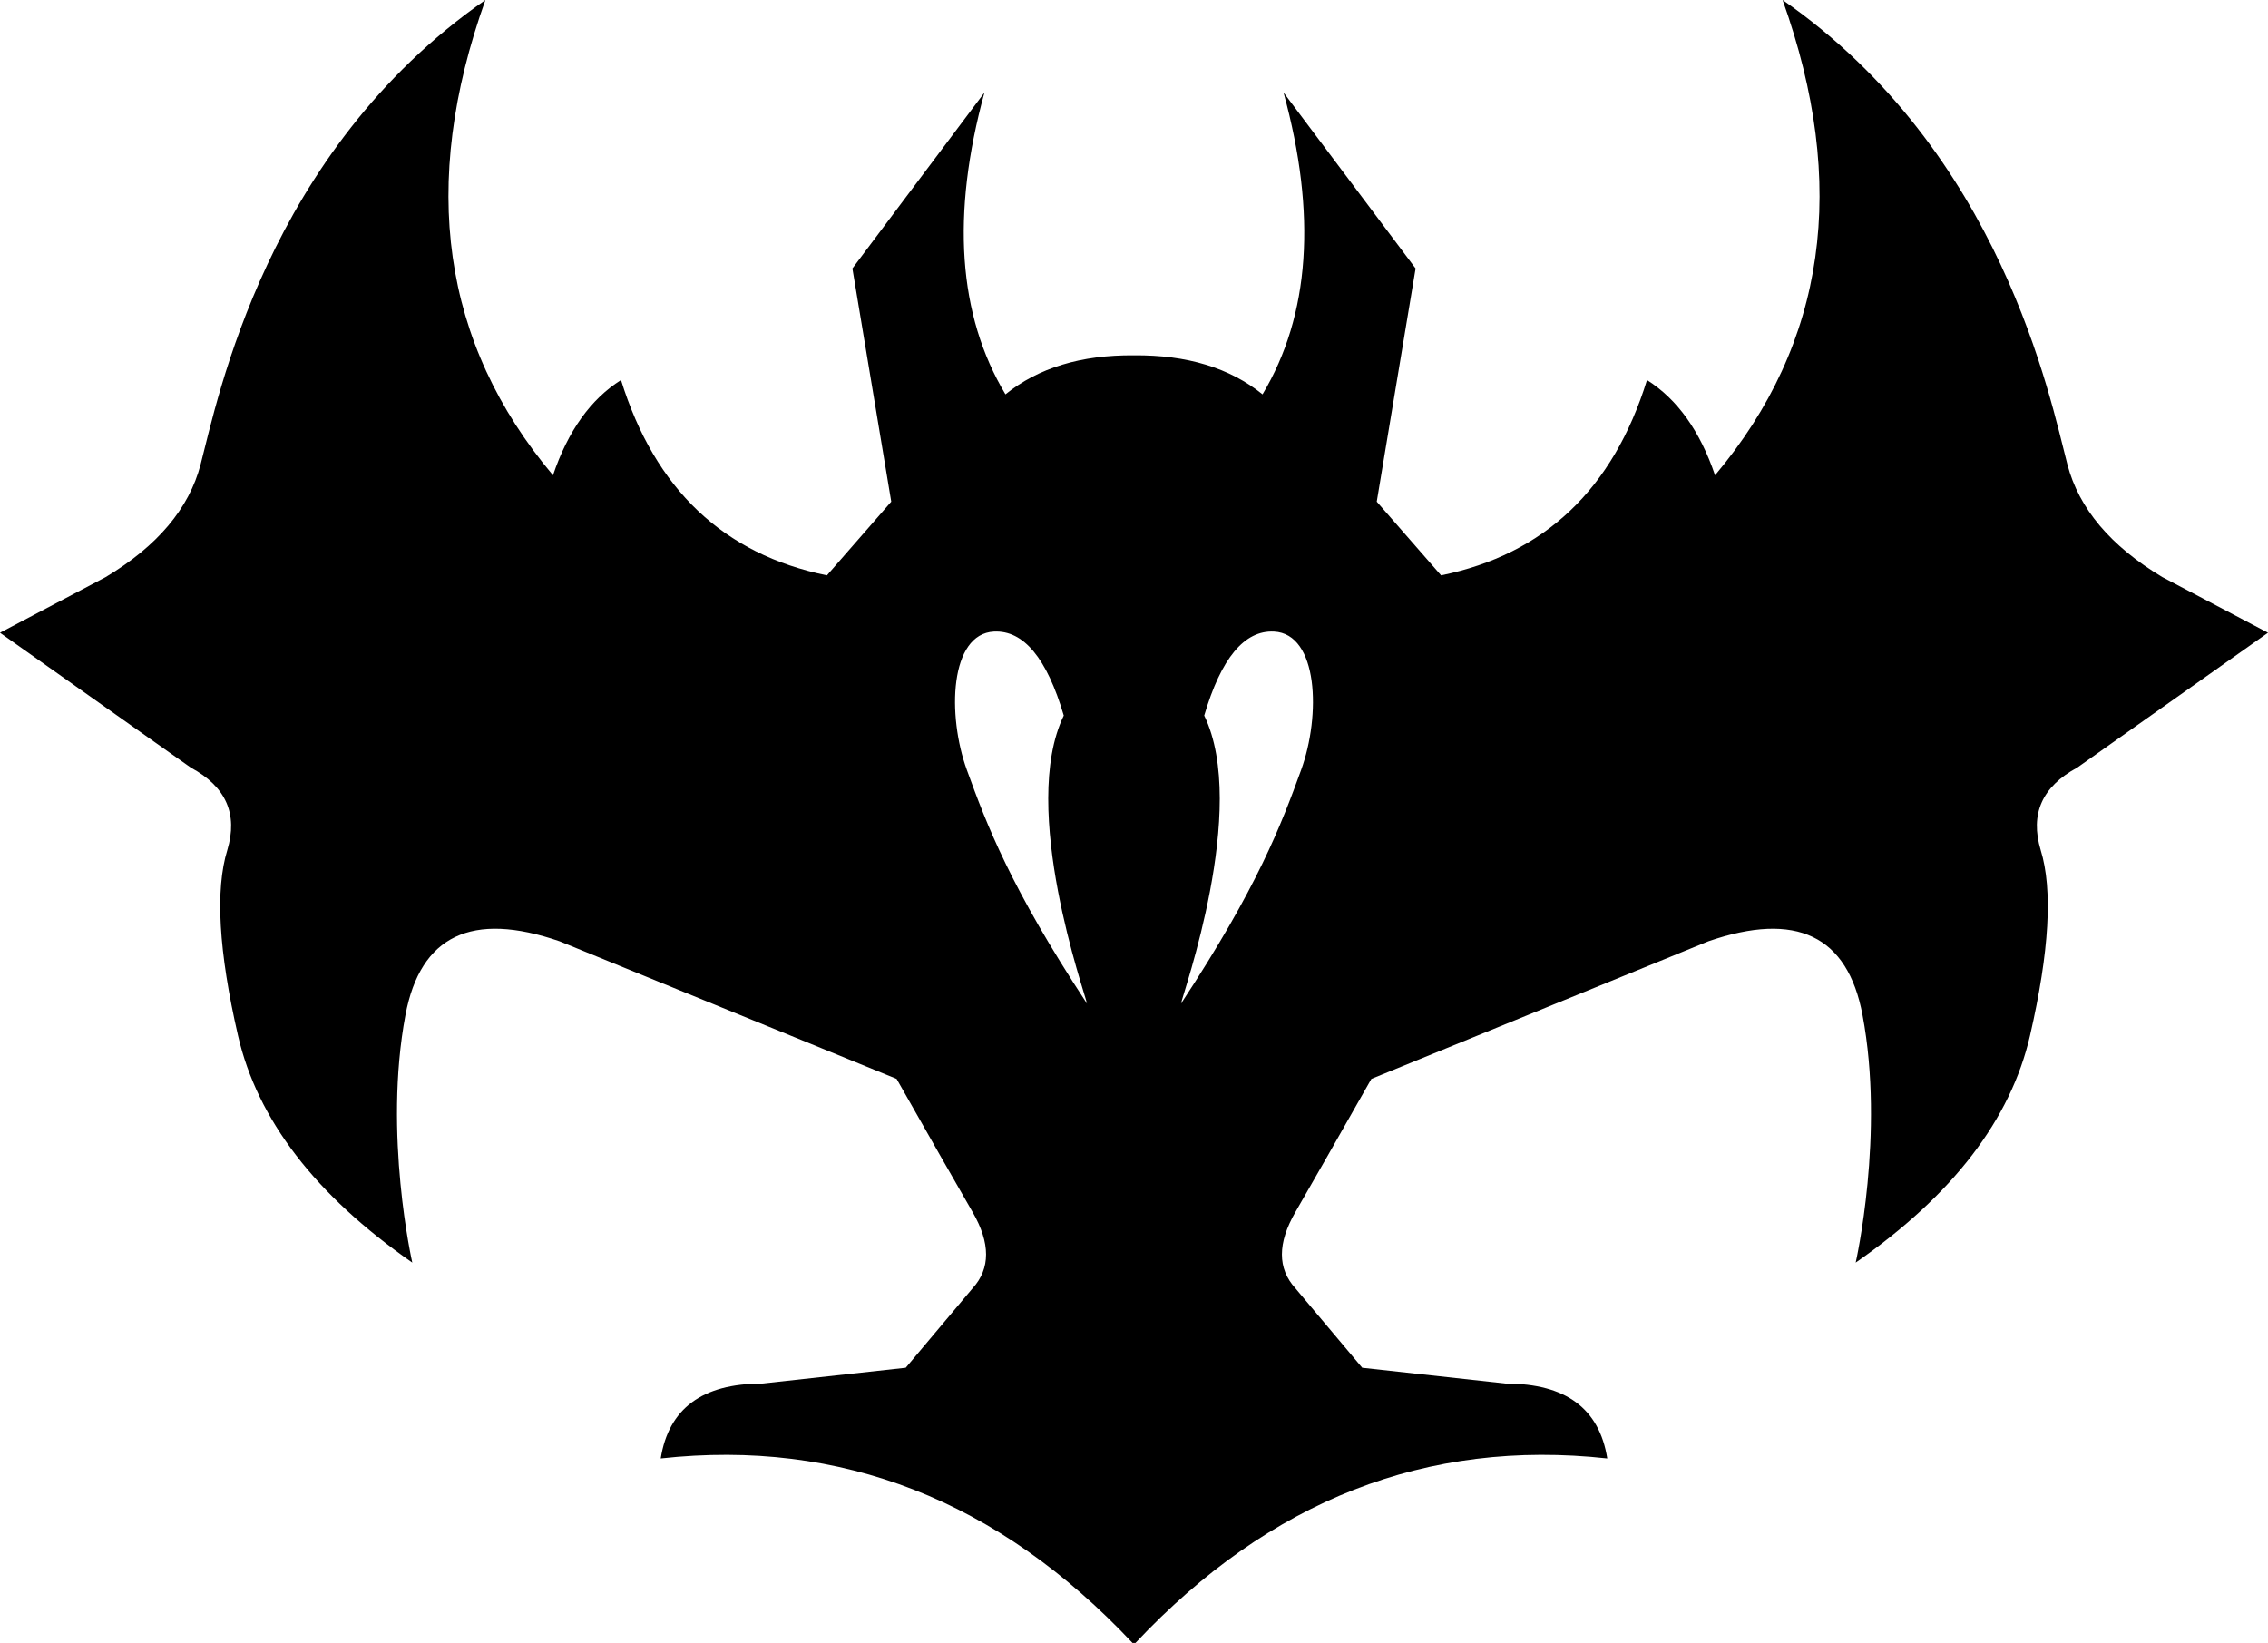 <svg viewBox="0 0 156 113"><path d="M122.612 0c15.067 10.473 18.4 27.403 19.59 31.947.793 3.03 2.97 5.612 6.534 7.747L156 43.52l-13.129 9.282c-2.414 1.302-3.25 3.19-2.506 5.665.84 2.724.596 6.976-.733 12.755-1.33 5.779-5.327 10.986-11.992 15.621 0 0 2.015-8.84.47-17.034-1.029-5.462-4.563-7.15-10.604-5.066l-23.178 9.464c-2.257 3.98-4.001 7.036-5.231 9.168-1.23 2.131-1.23 3.874 0 5.229l4.602 5.472 9.91 1.09c4.083 0 6.398 1.715 6.945 5.146-12.403-1.36-23.22 2.87-32.451 12.689h-.206c-9.231-9.819-20.048-14.048-32.45-12.689.546-3.43 2.86-5.147 6.945-5.147l9.909-1.09 4.602-5.471c1.23-1.355 1.23-3.098 0-5.23-1.23-2.13-2.974-5.187-5.231-9.167l-23.178-9.464c-6.04-2.085-9.575-.396-10.605 5.066-1.544 8.194.47 17.034.47 17.034C21.696 82.207 17.699 77 16.37 71.221c-1.33-5.78-1.574-10.03-.734-12.755.743-2.475-.092-4.363-2.506-5.665L0 43.52l7.264-3.825c3.563-2.135 5.741-4.717 6.534-7.747 1.19-4.544 4.523-21.474 19.59-31.947-4.545 12.706-2.995 23.602 4.649 32.688 1.032-3.049 2.592-5.232 4.679-6.55 2.328 7.508 7.049 11.986 14.162 13.434l4.425-5.068-2.672-16.04 9.083-12.101c-2.298 8.393-1.816 15.312 1.445 20.759 2.257-1.823 5.204-2.718 8.841-2.684 3.637-.034 6.584.86 8.84 2.684 3.262-5.447 3.744-12.366 1.446-20.76l9.083 12.102-2.672 16.04 4.425 5.068c7.113-1.448 11.834-5.926 14.162-13.434 2.087 1.318 3.647 3.501 4.68 6.55 7.643-9.086 9.193-19.982 4.648-32.688Zm-54.24 43.44c-3.054.149-3.232 5.763-1.868 9.518 1.364 3.754 2.973 8.027 8.264 16.073-.104-.636-4.689-13.434-1.598-19.815-1.163-3.95-2.762-5.875-4.798-5.776Zm19.256 0c-2.036-.1-3.635 1.826-4.798 5.776 3.09 6.38-1.494 19.179-1.598 19.815 5.29-8.046 6.9-12.319 8.264-16.073 1.364-3.755 1.186-9.37-1.868-9.518Z" fill="#000" fill-rule="nonzero"/></svg>
